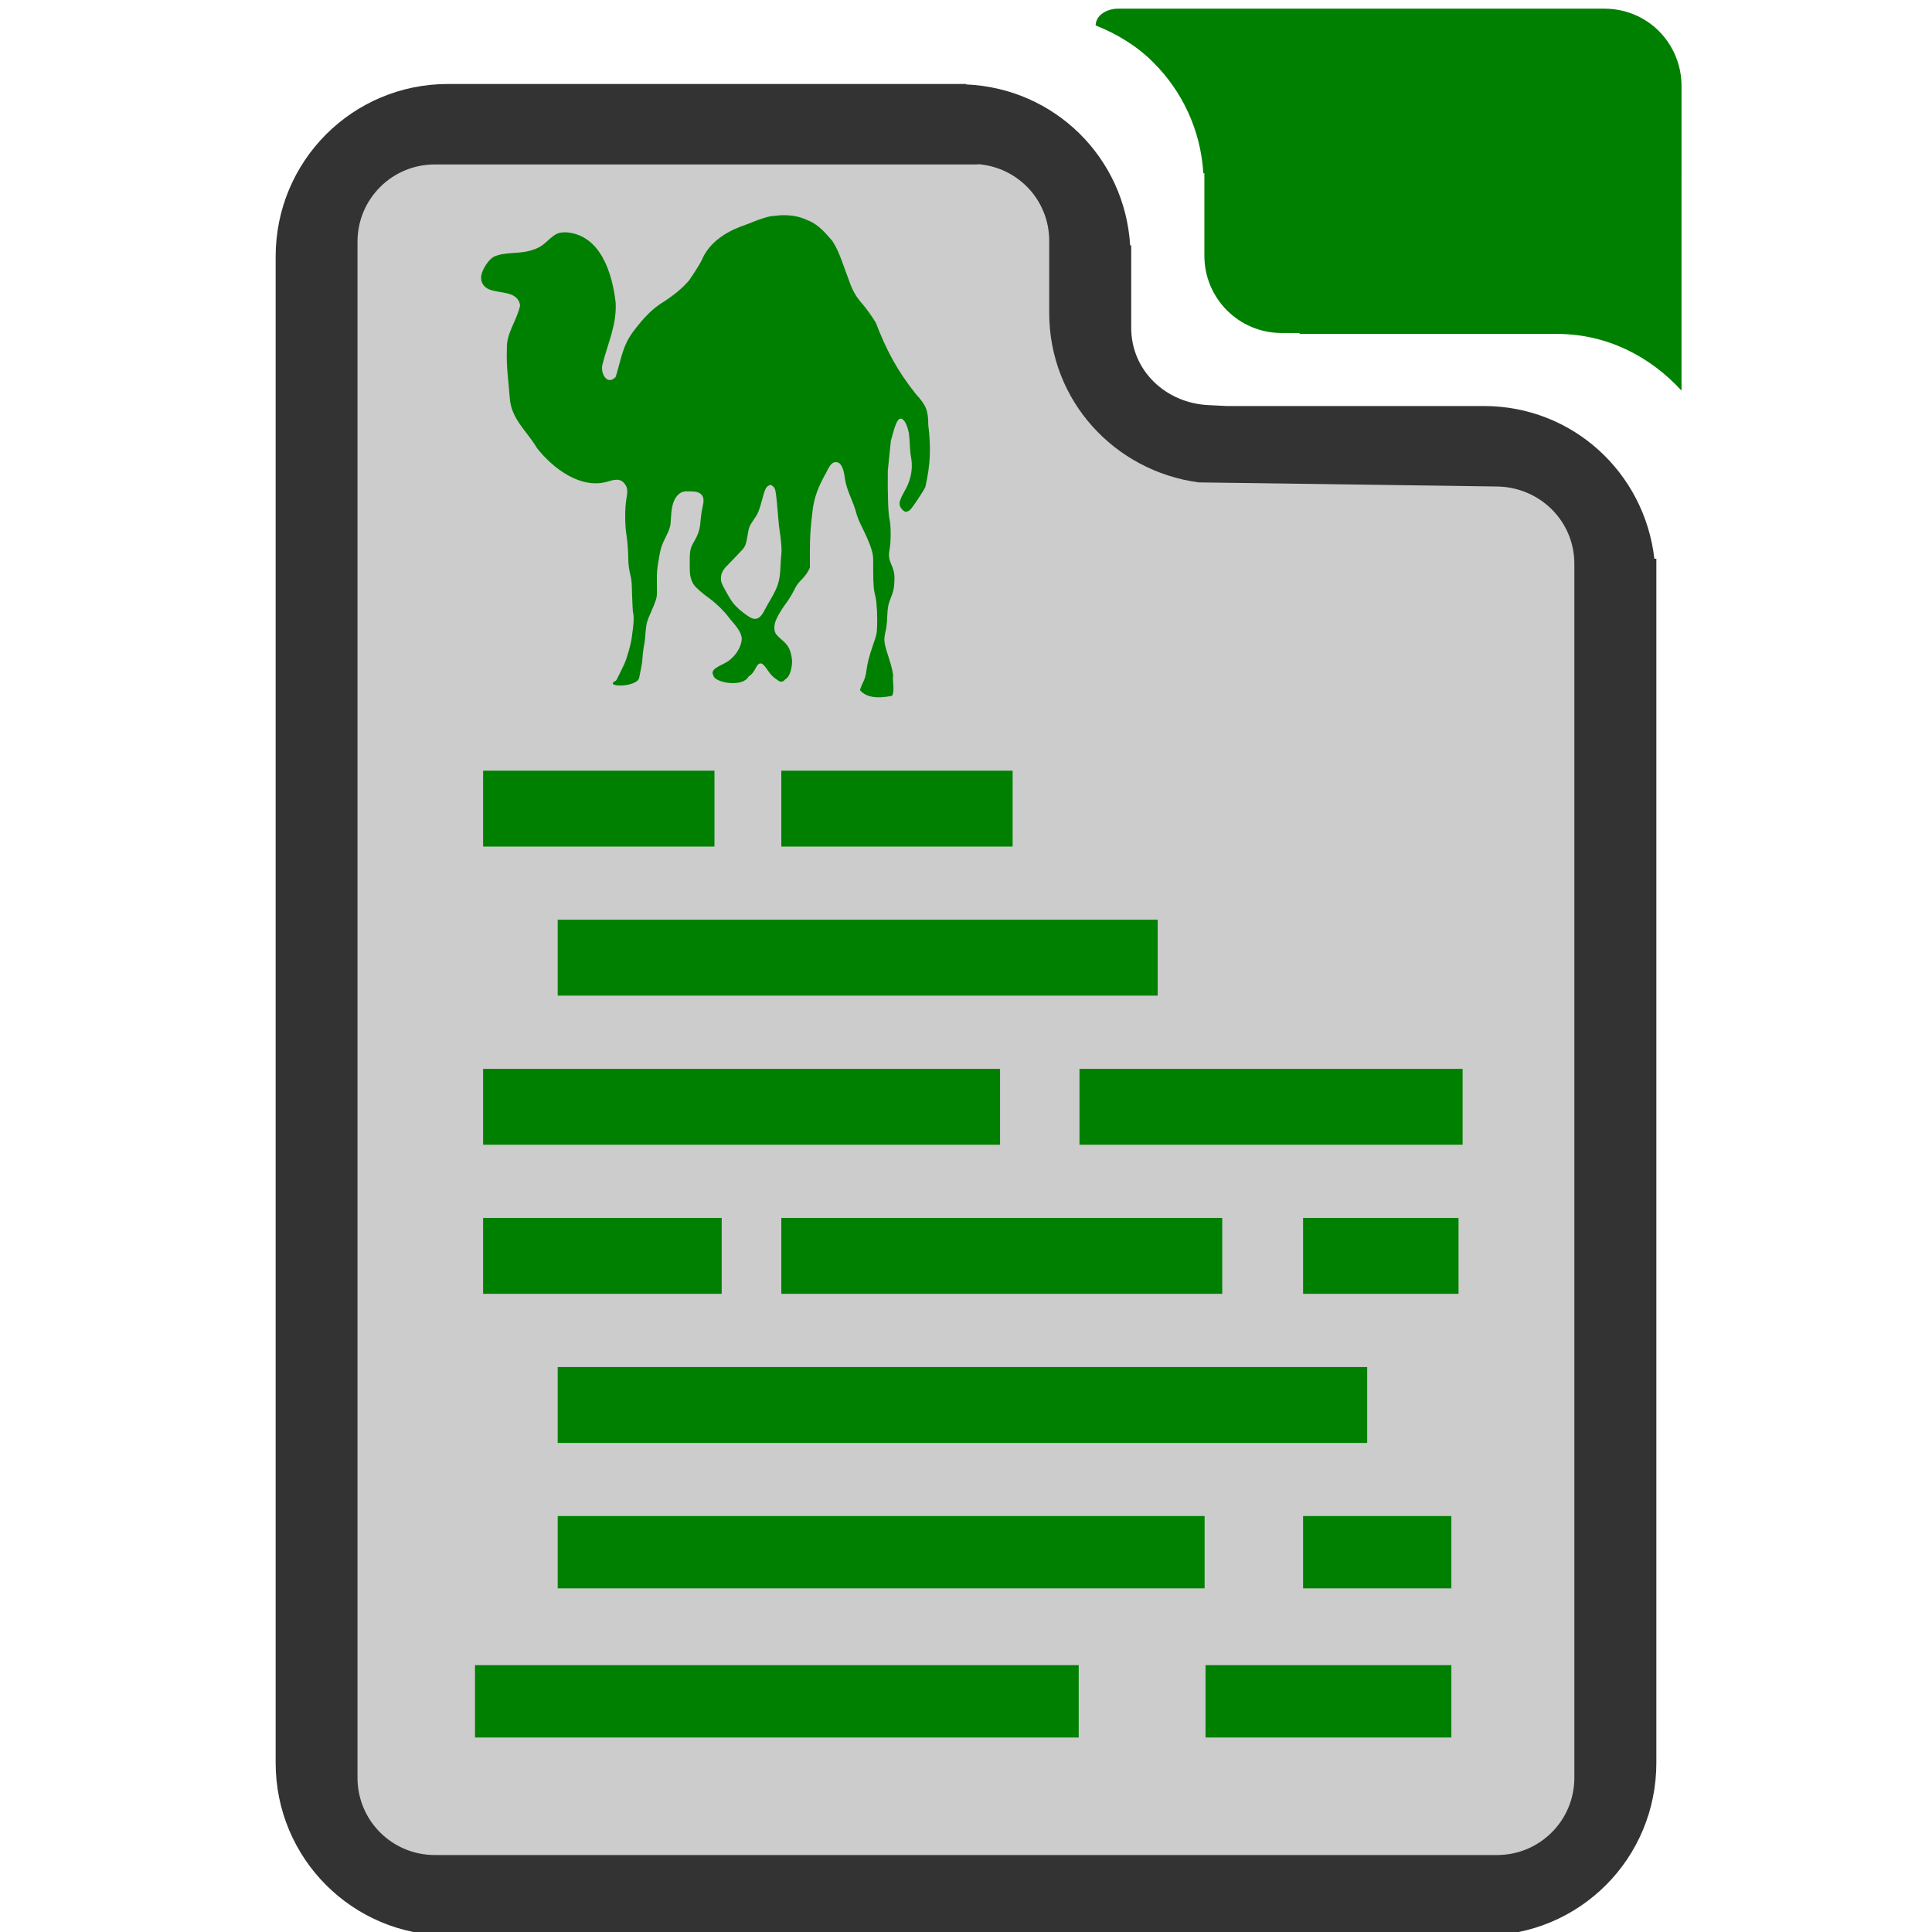 <?xml version="1.0" encoding="UTF-8" standalone="no"?>
<svg
   xmlns:dc="http://purl.org/dc/elements/1.1/"
   xmlns:cc="http://creativecommons.org/ns#"
   xmlns:rdf="http://www.w3.org/1999/02/22-rdf-syntax-ns#"
   xmlns:svg="http://www.w3.org/2000/svg"
   xmlns="http://www.w3.org/2000/svg"
   xmlns:xlink="http://www.w3.org/1999/xlink"
   xmlns:sodipodi="http://sodipodi.sourceforge.net/DTD/sodipodi-0.dtd"
   xmlns:inkscape="http://www.inkscape.org/namespaces/inkscape"
   width="48"
   height="48"
   viewBox="0 0 12.7 12.7"
   version="1.1"
   id="svg4"
   sodipodi:docname="text-x-perl.svg"
   inkscape:version="0.92.3 (2405546, 2018-03-11)">
  <defs
     id="defs8">
    <linearGradient
       x1="31.447"
       y1="30.421"
       x2="31.447"
       y2="90.421"
       id="linearGradient3068-7-8-8-4"
       xlink:href="#linearGradient3051-8-3-2-9"
       gradientUnits="userSpaceOnUse"
       gradientTransform="matrix(0.099,0,0,0.099,1.049,-2.369)" />
    <linearGradient
       id="linearGradient3051-8-3-2-9">
      <stop
         id="stop3053-9-5-2-4"
         style="stop-color:#d5d5d5;stop-opacity:1"
         offset="0" />
      <stop
         id="stop3059-4-7-4-0"
         style="stop-color:#dbdbdb;stop-opacity:1"
         offset="0.48" />
      <stop
         id="stop3061-7-0-9-0"
         style="stop-color:#f1f1f1;stop-opacity:1"
         offset="0.502" />
      <stop
         id="stop3055-4-2-5-1"
         style="stop-color:#ededed;stop-opacity:1"
         offset="1" />
    </linearGradient>
  </defs>
  <sodipodi:namedview
     pagecolor="#ffffff"
     bordercolor="#666666"
     borderopacity="1"
     objecttolerance="10"
     gridtolerance="10"
     guidetolerance="10"
     inkscape:pageopacity="0"
     inkscape:pageshadow="2"
     inkscape:window-width="1366"
     inkscape:window-height="715"
     id="namedview6"
     showgrid="false"
     showguides="true"
     inkscape:guide-bbox="true"
     inkscape:snap-global="true"
     inkscape:zoom="2.7447918"
     inkscape:cx="6.1935489"
     inkscape:cy="24"
     inkscape:window-x="0"
     inkscape:window-y="27"
     inkscape:window-maximized="1"
     inkscape:current-layer="svg4" />
  <path
     inkscape:connector-curvature="0"
     style="opacity:1;fill:#008000;fill-opacity:1;fill-rule:nonzero;stroke:none;stroke-width:0.507;stroke-linecap:round;stroke-linejoin:bevel;stroke-miterlimit:4;stroke-dasharray:none;stroke-opacity:1"
     d="m 7.349,0.057 c -0.041,0 -0.078,0.013 -0.105,0.033 C 7.218,0.109 7.203,0.137 7.202,0.167 7.345,0.224 7.474,0.303 7.58,0.409 7.77,0.598 7.893,0.853 7.91,1.139 h 0.007 v 0.068 0.144 0.137 0.193 c 0,0.281 0.227,0.508 0.508,0.508 h 0.118 l -5.291e-4,0.006 h 1.692 c 0.33,0 0.614,0.149 0.819,0.373 V 1.142 0.565 c 0,-0.141 -0.057,-0.268 -0.148,-0.36 C 10.814,0.113 10.687,0.057 10.546,0.057 H 9.046 7.786 Z"
     id="path965" />
  <path
     style="opacity:1;fill:#333333;fill-opacity:1;fill-rule:nonzero;stroke:none;stroke-width:0.507;stroke-linecap:round;stroke-linejoin:bevel;stroke-miterlimit:4;stroke-dasharray:none;stroke-opacity:1"
     d="m 2.946,0.552 c -0.629,0 -1.134,0.506 -1.134,1.135 v 9.901 c 0,0.629 0.506,1.135 1.134,1.135 h 4.286 2.522 c 0.629,0 1.134,-0.506 1.134,-1.135 V 3.673 h -0.013 C 10.81,3.107 10.338,2.669 9.754,2.669 h -1.692 v 0 l -0.118,-0.006 C 7.663,2.65 7.436,2.436 7.436,2.155 V 1.962 1.825 1.681 1.613 h -0.007 C 7.394,1.035 6.932,0.58 6.351,0.555 l -5.29e-4,-0.003 h -0.02 z"
     id="path833"
     inkscape:connector-curvature="0" />
  <path
     style="opacity:1;fill:#cccccc;fill-opacity:1;fill-rule:nonzero;stroke:none;stroke-width:0.507;stroke-linecap:round;stroke-linejoin:bevel;stroke-miterlimit:4;stroke-dasharray:none;stroke-opacity:1"
     d="m 6.427,1.079 c 0.263,0.019 0.47,0.236 0.47,0.504 v 0.256 0.125 0.093 c 0,0.576 0.428,1.039 0.982,1.114 v 0 l 1.962,0.027 c 0.281,0.004 0.508,0.227 0.508,0.508 V 5.789 11.686 c 0,0.281 -0.227,0.508 -0.508,0.508 H 7.232 2.858 c -0.281,0 -0.508,-0.227 -0.508,-0.508 V 1.589 c 0,-0.281 0.227,-0.508 0.508,-0.508 h 3.569 z"
     id="path901-5"
     inkscape:connector-curvature="0" />
  <path
     style="line-height:normal;text-indent:0;text-align:start;text-decoration:none;text-decoration-line:none;text-transform:none;stroke-width:1;marker:none;fill:#008000;fill-opacity:1"
     d="M 11.984 19.117 L 11.984 21 L 17.723 21 L 17.723 19.117 L 11.984 19.117 z M 19.381 19.117 L 19.381 21 L 25.119 21 L 25.119 19.117 L 19.381 19.117 z M 13.834 22.814 L 13.834 24.697 L 28.717 24.697 L 28.717 22.814 L 13.834 22.814 z M 11.984 26.514 L 11.984 28.396 L 24.807 28.396 L 24.807 26.514 L 11.984 26.514 z M 26.777 26.514 L 26.777 28.396 L 36.281 28.396 L 36.281 26.514 L 26.777 26.514 z M 11.984 30.211 L 11.984 32.094 L 17.902 32.094 L 17.902 30.211 L 11.984 30.211 z M 19.381 30.211 L 19.381 32.094 L 30.318 32.094 L 30.318 30.211 L 19.381 30.211 z M 32.324 30.211 L 32.324 32.094 L 36.18 32.094 L 36.18 30.211 L 32.324 30.211 z M 13.834 33.91 L 13.834 35.793 L 33.914 35.793 L 33.914 33.91 L 13.834 33.91 z M 13.834 37.607 L 13.834 39.4 L 29.881 39.4 L 29.881 37.607 L 13.834 37.607 z M 32.324 37.607 L 32.324 39.4 L 36.002 39.4 L 36.002 37.607 L 32.324 37.607 z M 11.783 41.305 L 11.783 43.1 L 26.758 43.1 L 26.758 41.305 L 11.783 41.305 z M 29.904 41.305 L 29.904 43.1 L 36.002 43.1 L 36.002 41.305 L 29.904 41.305 z "
     transform="scale(0.265)"
     id="path876" />
  <path
     style="color:#000000;display:inline;overflow:visible;visibility:visible;fill:#008000;fill-opacity:1;fill-rule:nonzero;stroke:none;stroke-width:0.282;marker:none;enable-background:accumulate"
     d="m 5.132,1.415 c -0.021,7.13e-4 -0.041,0.005 -0.065,0.006 -0.071,0.015 -0.137,0.048 -0.205,0.071 -0.105,0.041 -0.205,0.111 -0.249,0.218 -0.011,0.024 -0.059,0.099 -0.084,0.134 C 4.483,1.898 4.426,1.942 4.367,1.981 4.294,2.024 4.234,2.084 4.162,2.18 4.089,2.279 4.083,2.365 4.047,2.478 3.991,2.537 3.946,2.454 3.96,2.397 3.994,2.26 4.055,2.136 4.047,1.99 4.026,1.798 3.948,1.542 3.72,1.527 c -0.051,1.594e-4 -0.067,0.007 -0.124,0.059 -0.038,0.035 -0.062,0.049 -0.124,0.065 -0.075,0.018 -0.157,0.005 -0.227,0.037 -0.034,0.02 -0.072,0.078 -0.081,0.121 -0.007,0.036 0.008,0.071 0.044,0.09 0.072,0.034 0.196,0.009 0.211,0.109 -0.024,0.106 -0.091,0.18 -0.087,0.286 -0.005,0.116 0.011,0.21 0.019,0.323 0.01,0.139 0.111,0.214 0.18,0.33 0.105,0.133 0.288,0.272 0.466,0.218 0.062,-0.02 0.089,-0.014 0.112,0.019 0.016,0.023 0.018,0.043 0.009,0.093 -0.011,0.061 -0.011,0.174 0,0.239 0.008,0.048 0.012,0.121 0.012,0.162 -8.1e-6,0.033 0.007,0.077 0.016,0.112 0.006,0.023 0.007,0.045 0.009,0.121 0.002,0.052 0.004,0.102 0.006,0.112 0.007,0.035 0.007,0.065 -0.009,0.174 -0.007,0.046 -0.031,0.129 -0.047,0.165 -0.009,0.019 -0.031,0.066 -0.05,0.103 -0.002,0.004 -0.004,0.006 -0.006,0.009 -0.089,0.043 0.13,0.048 0.152,-0.016 0.009,-0.046 0.02,-0.093 0.022,-0.127 0.002,-0.032 0.007,-0.071 0.012,-0.096 0.005,-0.023 0.007,-0.06 0.009,-0.084 0.005,-0.057 0.011,-0.073 0.037,-0.131 0.012,-0.026 0.026,-0.062 0.031,-0.078 0.008,-0.028 0.007,-0.032 0.006,-0.115 -6.415e-4,-0.075 0.003,-0.091 0.009,-0.131 0.013,-0.079 0.018,-0.104 0.044,-0.155 0.035,-0.071 0.037,-0.079 0.04,-0.143 0.004,-0.075 0.018,-0.116 0.044,-0.143 0.015,-0.015 0.026,-0.022 0.05,-0.025 0.008,-8.654e-4 0.017,2.69e-5 0.028,0 0.045,-1.21e-4 0.067,0.007 0.081,0.025 0.013,0.017 0.014,0.038 0.003,0.084 -0.005,0.021 -0.01,0.059 -0.012,0.084 -0.004,0.055 -0.013,0.084 -0.037,0.127 -0.031,0.055 -0.034,0.06 -0.034,0.152 0,0.074 0.002,0.081 0.009,0.103 0.004,0.013 0.012,0.032 0.019,0.04 0.014,0.02 0.057,0.057 0.103,0.09 0.044,0.032 0.094,0.081 0.124,0.121 0.032,0.043 0.081,0.085 0.087,0.14 0,0.04 -0.025,0.091 -0.059,0.124 -0.017,0.017 -0.028,0.027 -0.062,0.044 -0.047,0.023 -0.068,0.037 -0.071,0.056 -0.001,0.008 0.003,0.015 0.006,0.022 0.009,0.046 0.193,0.078 0.23,0.006 0.019,-0.012 0.032,-0.027 0.044,-0.05 0.013,-0.027 0.024,-0.038 0.037,-0.037 0.013,0.001 0.027,0.017 0.047,0.047 0.017,0.026 0.034,0.042 0.05,0.053 0.023,0.019 0.043,0.031 0.062,0.006 0.022,-0.012 0.037,-0.041 0.044,-0.087 0.003,-0.023 0.004,-0.033 0,-0.059 -0.01,-0.059 -0.026,-0.083 -0.068,-0.118 -0.014,-0.012 -0.029,-0.027 -0.034,-0.034 -0.013,-0.019 -0.014,-0.044 -0.009,-0.068 0.006,-0.03 0.035,-0.082 0.068,-0.127 0.03,-0.04 0.044,-0.065 0.068,-0.112 0.009,-0.018 0.023,-0.035 0.044,-0.056 0.017,-0.017 0.034,-0.041 0.04,-0.053 L 5.324,3.731 V 3.616 c -4.171e-4,-0.083 0.005,-0.164 0.016,-0.246 0.009,-0.098 0.042,-0.177 0.09,-0.261 0.027,-0.057 0.042,-0.071 0.065,-0.071 0.032,0 0.05,0.035 0.059,0.109 0.011,0.072 0.046,0.133 0.068,0.202 0.013,0.049 0.022,0.072 0.053,0.134 0.029,0.058 0.055,0.122 0.062,0.162 0.004,0.021 0.003,0.051 0.003,0.112 0,0.09 0.004,0.125 0.016,0.171 0.008,0.035 0.013,0.135 0.009,0.202 -0.002,0.039 -0.003,0.043 -0.025,0.106 -0.031,0.092 -0.037,0.121 -0.044,0.168 -0.006,0.045 -0.01,0.055 -0.031,0.099 -0.005,0.011 -0.01,0.025 -0.012,0.034 0.04,0.045 0.105,0.058 0.211,0.037 0.003,-0.005 0.005,-0.01 0.006,-0.016 0.008,-0.036 -0.002,-0.073 0,-0.109 0.005,-0.008 -0.008,-0.066 -0.028,-0.127 -0.032,-0.098 -0.035,-0.114 -0.019,-0.18 0.003,-0.012 0.008,-0.048 0.009,-0.084 0.003,-0.069 0.007,-0.086 0.025,-0.131 0.016,-0.04 0.02,-0.059 0.022,-0.099 0.003,-0.047 -0.001,-0.074 -0.019,-0.115 -0.017,-0.04 -0.02,-0.059 -0.012,-0.103 0.009,-0.047 0.009,-0.158 0,-0.193 -0.009,-0.035 -0.014,-0.161 -0.012,-0.323 L 5.856,2.898 c 0.028,-0.107 0.043,-0.146 0.065,-0.146 0.02,0 0.04,0.033 0.053,0.093 0.008,0.056 0.005,0.112 0.016,0.168 0.013,0.077 -0.007,0.155 -0.047,0.221 -0.023,0.041 -0.034,0.069 -0.028,0.09 0.005,0.017 0.024,0.037 0.037,0.04 0.006,0.001 0.013,-0.002 0.022,-0.006 0.01,-0.005 0.019,-0.017 0.056,-0.071 0.025,-0.037 0.049,-0.076 0.053,-0.087 0.034,-0.149 0.037,-0.26 0.019,-0.407 0,-0.095 -0.015,-0.13 -0.081,-0.202 C 5.897,2.436 5.827,2.302 5.757,2.121 5.732,2.08 5.696,2.029 5.67,1.999 5.628,1.952 5.602,1.908 5.579,1.838 5.546,1.754 5.519,1.655 5.471,1.583 5.425,1.531 5.379,1.475 5.312,1.449 5.248,1.419 5.195,1.413 5.132,1.415 Z m -0.068,1.772 c 0.005,3.264e-4 0.01,0.005 0.016,0.009 0.016,0.012 0.019,0.024 0.028,0.118 0.005,0.049 0.009,0.111 0.012,0.137 0.016,0.116 0.02,0.153 0.016,0.193 -0.002,0.02 -0.005,0.06 -0.006,0.09 -0.004,0.085 -0.016,0.122 -0.062,0.202 -0.014,0.024 -0.033,0.057 -0.04,0.071 -0.014,0.029 -0.029,0.048 -0.044,0.056 -0.015,0.007 -0.031,0.007 -0.05,-0.003 -0.026,-0.014 -0.074,-0.051 -0.096,-0.075 -0.024,-0.025 -0.034,-0.04 -0.062,-0.09 -0.032,-0.057 -0.037,-0.068 -0.037,-0.093 0,-0.033 0.014,-0.059 0.047,-0.09 0.014,-0.014 0.043,-0.045 0.065,-0.068 0.047,-0.049 0.05,-0.049 0.062,-0.118 0.011,-0.063 0.009,-0.063 0.053,-0.127 0.016,-0.023 0.025,-0.044 0.044,-0.115 0.017,-0.066 0.026,-0.083 0.04,-0.09 0.007,-0.004 0.011,-0.007 0.016,-0.006 z"
     id="path3304"
     inkscape:connector-curvature="0" />
</svg>
